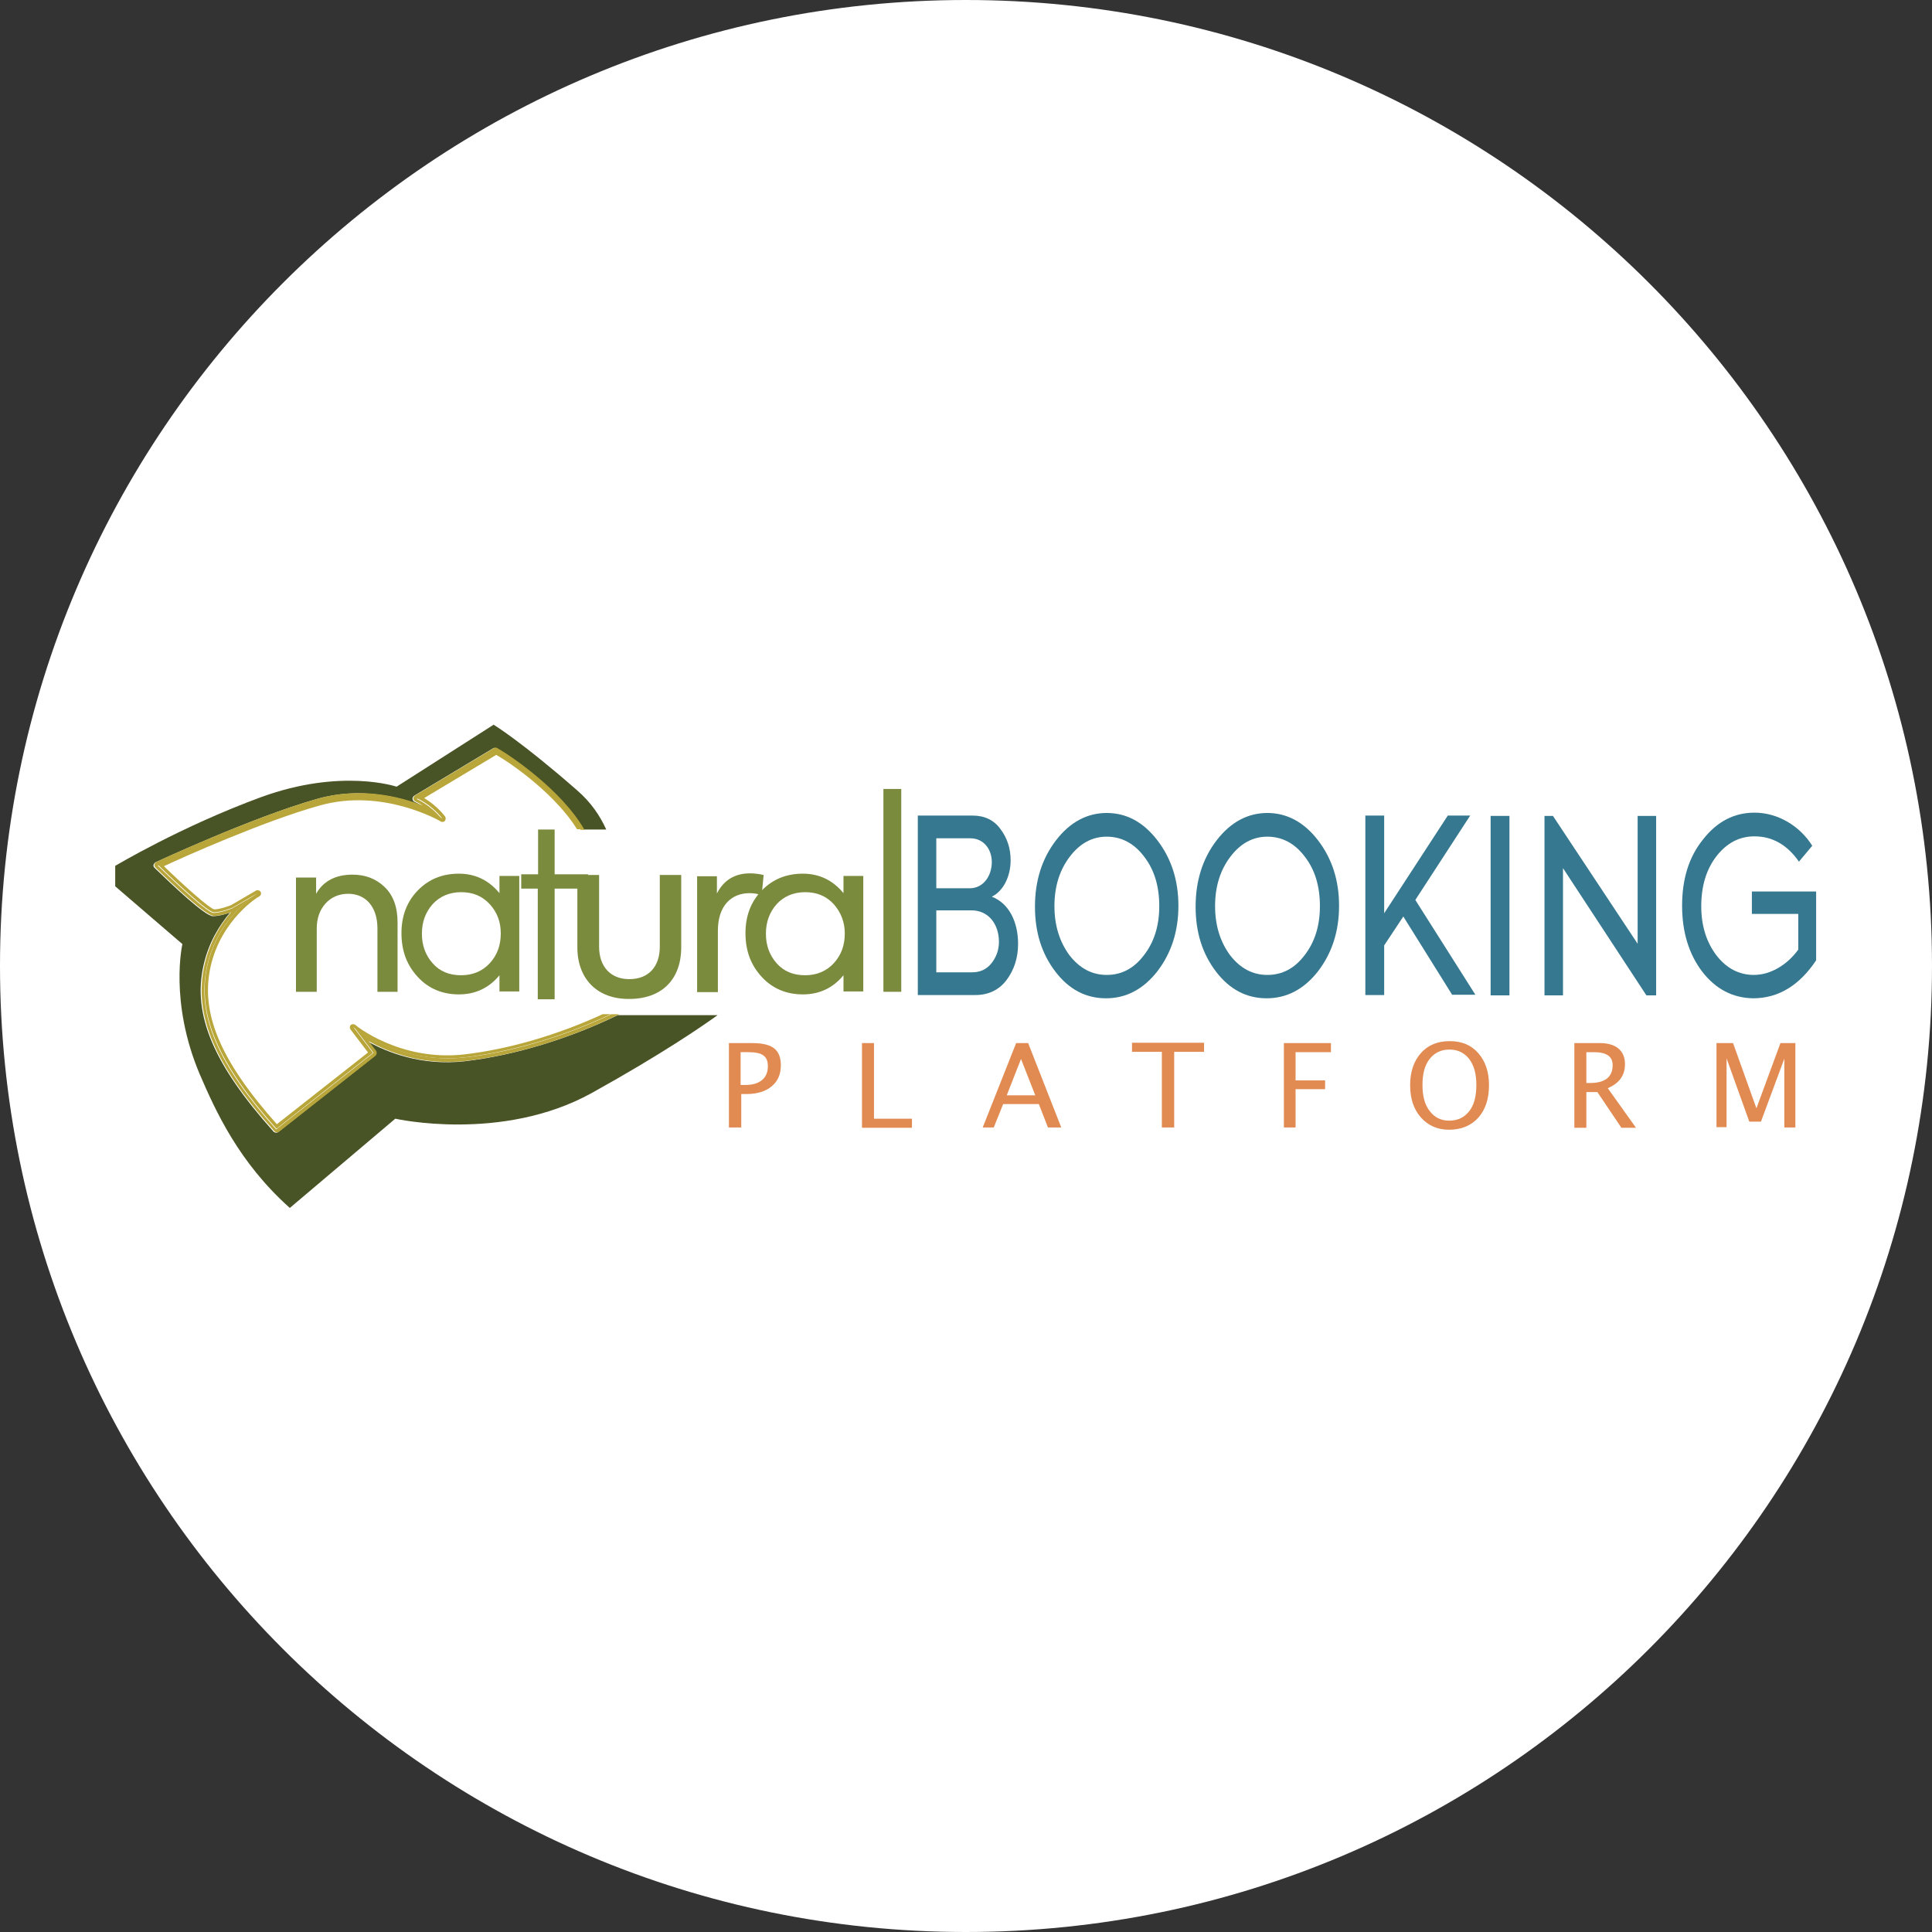 <?xml version="1.0" encoding="utf-8"?>
<!-- Generator: Adobe Illustrator 26.3.1, SVG Export Plug-In . SVG Version: 6.00 Build 0)  -->
<svg version="1.1" id="Layer_1" xmlns="http://www.w3.org/2000/svg" xmlns:xlink="http://www.w3.org/1999/xlink" x="0px" y="0px"
	 viewBox="0 0 595.3 595.3" style="enable-background:new 0 0 595.3 595.3;" xml:space="preserve">
<rect x="0" y="0" width="595.3" height="595.3" fill="#333333" stroke="none"/>
<style type="text/css">
	.st0{fill:#FFFFFF;}
	.st1{fill:none;}
	.st2{fill:#495426;}
	.st3{fill:#B9A63A;}
	.st4{fill:#E18A52;}
	.st5{fill:#7A8B3E;}
	.st6{fill:#36788F;}
</style>
<path class="st0" d="M297.6,595.3L297.6,595.3C133.3,595.3,0,462,0,297.6l0,0C0,133.3,133.3,0,297.6,0l0,0
	C462,0,595.3,133.3,595.3,297.6l0,0C595.3,462,462,595.3,297.6,595.3z"/>
<g>
	<path class="st1" d="M152.7,232.7L130.5,246c1.6,0.9,4.1,2.7,6.4,5.6c0.3,0.4,0.3,1,0,1.4c-0.3,0.4-0.9,0.5-1.3,0.2
		c-0.2-0.1-17.8-10.5-37.3-4.9c-17.4,4.9-41.9,16-48,18.7c6.7,6.5,14,13,15.5,13.3c1.9,0,4.8-1.1,5.2-1.3l7.7-4.5
		c0.2-0.1,0.3-0.1,0.5-0.1c0.4,0,0.7,0.2,0.9,0.5c0.3,0.5,0.1,1.1-0.4,1.4c-0.1,0.1-11.7,7-15,21.6c-3.2,14.3,2.9,28.9,20.4,48.6
		l28.1-22.1l-5.4-7.1c-0.3-0.4-0.3-1,0.1-1.4c0.4-0.4,1-0.4,1.4,0c0.1,0.1,13.9,11.3,33.5,9.1c13.9-1.6,28.9-6,42.7-12.3h-28.8
		v-57.1h20.8C171.3,245.5,158.5,236,152.7,232.7z"/>
	<path class="st2" d="M143.2,327c-13.4,1.5-24-2.8-29.9-6.1l2.3,3c0.3,0.5,0.3,1.1-0.2,1.5l-29.7,23.4c-0.2,0.2-0.4,0.2-0.6,0.2
		c-0.3,0-0.6-0.1-0.8-0.3c-18.5-20.7-25-36-21.6-51.2c1.6-7.2,5-12.5,8.2-16.3c-1.2,0.4-3.5,1.1-5.3,1.1c-2.4,0-12.3-9.4-18-14.9
		c-0.2-0.2-0.4-0.6-0.3-0.9c0.1-0.3,0.3-0.6,0.6-0.8c0.3-0.1,29.6-13.8,49.7-19.5c13.2-3.8,25.3-0.7,32.4,2.1
		c-1.3-0.8-2.2-1.2-2.2-1.2c-0.4-0.1-0.6-0.5-0.7-0.9c0-0.4,0.2-0.8,0.5-1l24.3-14.6c0.3-0.2,0.7-0.2,1,0c3.8,2.1,19.9,12.9,26.9,25
		h7c-1.9-4.2-4.7-8.4-9-12.1c-17-14.9-25.7-20.2-25.7-20.2l-29.9,19.1c0,0-17-5.8-41.7,3.2c-24.8,9.1-45,21.2-45,21.2v6.3l20.7,17.8
		c0,0-4.1,17.7,5.3,40c4.9,11.4,12.1,27.3,27.8,41.3l32.5-27.5c0,0,32.8,7.4,60.5-7.9c22-12.2,34.5-20.9,38.8-24h-30.8
		C175.5,320,158.6,325.2,143.2,327z"/>
	<path class="st3" d="M143,324.9c-19.7,2.2-33.4-8.9-33.5-9.1c-0.4-0.3-1-0.3-1.4,0c-0.4,0.4-0.4,1-0.1,1.4l5.4,7.1l-28.1,22.1
		c-17.5-19.7-23.6-34.3-20.4-48.6c3.3-14.6,14.8-21.6,15-21.6c0.5-0.3,0.7-0.9,0.4-1.4c-0.2-0.3-0.5-0.5-0.9-0.5
		c-0.2,0-0.4,0-0.5,0.1l-7.7,4.5c-0.5,0.2-3.4,1.3-5.2,1.3c-1.4-0.3-8.8-6.8-15.5-13.3c6-2.8,30.5-13.8,48-18.7
		c19.5-5.5,37.1,4.8,37.3,4.9c0.4,0.3,1,0.2,1.3-0.2c0.3-0.4,0.3-1,0-1.4c-2.3-2.9-4.8-4.6-6.4-5.6l22.2-13.3
		c5.8,3.3,18.7,12.8,24.9,22.9h1.2c-6.7-11.3-21.5-21.6-26.2-24.1l-24.3,14.6c0,0,4.1,1.6,7.8,6.2c0,0-17.9-10.8-38.1-5.1
		s-49.5,19.4-49.5,19.4s14.9,14.6,17.2,14.6c2.3,0,5.7-1.4,5.7-1.4l7.8-4.5c0,0-12,7-15.5,22.3c-3.4,15.3,3.7,30.6,21.3,50.3
		l29.7-23.4l-6-7.9c0,0,13.9,11.6,34.3,9.3c13.7-1.6,29.8-6.1,45-13.3h-2.5C171.8,318.9,156.8,323.3,143,324.9z"/>
	<path class="st3" d="M153.2,230.5c-0.3-0.2-0.7-0.2-1,0l-24.3,14.6c-0.3,0.2-0.5,0.6-0.5,1c0,0.4,0.3,0.7,0.7,0.9
		c0,0,0.9,0.4,2.2,1.2c-7.1-2.8-19.2-5.8-32.4-2.1c-20.1,5.7-49.4,19.3-49.7,19.5c-0.3,0.1-0.5,0.4-0.6,0.8
		c-0.1,0.3,0.1,0.7,0.3,0.9c5.7,5.6,15.6,14.9,18,14.9c1.8,0,4.1-0.7,5.3-1.1c-3.2,3.7-6.6,9.1-8.2,16.3c-3.4,15.2,3,30.6,21.6,51.2
		c0.2,0.2,0.5,0.3,0.8,0.3c0.2,0,0.5-0.1,0.6-0.2l29.7-23.4c0.4-0.4,0.5-1,0.2-1.5l-2.3-3c5.9,3.3,16.5,7.6,29.9,6.1
		c15.4-1.8,32.3-7,47.3-14.4h-2.4c-15.2,7.2-31.4,11.8-45,13.3c-20.4,2.3-34.3-9.3-34.3-9.3l6,7.9L85.1,348
		c-17.6-19.7-24.7-35-21.3-50.3c3.4-15.3,15.5-22.3,15.5-22.3l-7.8,4.5c0,0-3.4,1.4-5.7,1.4c-2.3,0-17.2-14.6-17.2-14.6
		s29.3-13.7,49.5-19.4s38.1,5.1,38.1,5.1c-3.7-4.5-7.8-6.2-7.8-6.2l24.3-14.6c4.7,2.5,19.5,12.9,26.2,24.1h1.2
		C173.1,243.4,157,232.6,153.2,230.5z"/>
	<g>
		<path class="st4" d="M224.6,347.4v-26h7.1c3.1,0,5.4,0.5,6.8,1.6c1.4,1.1,2.1,2.8,2.1,5.2c0,2.8-0.9,4.9-2.8,6.5
			c-1.9,1.6-4.5,2.4-7.8,2.4h-1.6v10.3H224.6z M228.2,334.3h1.5c2.2,0,3.9-0.5,5.1-1.5c1.2-1,1.8-2.4,1.8-4.3c0-1.6-0.5-2.7-1.4-3.3
			c-0.9-0.7-2.5-1-4.7-1h-2.3V334.3z"/>
		<path class="st4" d="M265.6,347.4v-26h3.7v23.3H281v2.8H265.6z"/>
		<path class="st4" d="M322.9,347.4l-2.8-7.2h-11l-2.9,7.2h-3.4l10.3-26h3.7l10.2,26H322.9z M319,337.5l-4.4-11.2l-4.4,11.2H319z"/>
		<path class="st4" d="M358,347.4v-23.3h-9.2v-2.8h22.2v2.8h-9.2v23.3H358z"/>
		<path class="st4" d="M395.6,347.4v-26h14.5v2.8h-10.9v8.7h9.1v2.7h-9.1v11.8H395.6z"/>
		<path class="st4" d="M446.5,348.1c-3.6,0-6.5-1.3-8.7-3.8c-2.2-2.5-3.3-5.8-3.3-9.9c0-4.1,1.1-7.4,3.3-9.9
			c2.2-2.5,5.2-3.7,8.9-3.7c3.7,0,6.6,1.2,8.8,3.7c2.2,2.5,3.3,5.8,3.3,9.9c0,4.2-1.1,7.5-3.3,10
			C453.3,346.8,450.3,348.1,446.5,348.1z M446.5,345.3c2.7,0,4.7-1,6.2-2.9c1.5-1.9,2.2-4.6,2.2-8.1c0-3.4-0.7-6-2.2-8
			c-1.5-1.9-3.5-2.9-6.1-2.9c-2.6,0-4.6,1-6.1,2.9c-1.5,1.9-2.2,4.6-2.2,8c0,3.4,0.7,6.1,2.2,8C442,344.3,444,345.3,446.5,345.3z"/>
		<path class="st4" d="M485.1,347.4v-26h7.9c2.5,0,4.4,0.6,5.7,1.7c1.3,1.1,2,2.7,2,4.8c0,3.5-1.8,5.9-5.3,7.4l8.7,12.2h-4.5
			l-7.4-11h-3.4v11H485.1z M488.7,333.7h1.2c4.6,0,7-1.8,7-5.5c0-2.7-1.9-4-5.8-4h-2.3V333.7z"/>
		<path class="st4" d="M528.9,347.4v-26h5.1l7.2,20.1l7.4-20.1h4.6v26h-3.4v-21.2l-7.2,19.4H539l-7-19.5v21.2H528.9z"/>
	</g>
	<g>
		<path class="st5" d="M91.2,305.6v-35.2h6.2v5c2.2-3.9,6-5.9,11.2-5.9c3.9,0,7.2,1.2,9.9,3.8c2.7,2.6,4,6.2,4,11v21.3h-6.2v-19.5
			c0-6.8-3.7-10.7-9-10.7c-2.8,0-5.2,1-7,3c-1.8,2-2.7,4.6-2.7,7.7v19.5H91.2z"/>
		<path class="st5" d="M165.7,307.9v-34.1h-5.1v-4.4h5.2v-13.8h5.1v13.8h10.3v4.4h-10.3v34.1C169.4,307.9,166.4,307.9,165.7,307.9z"
			/>
		<path class="st5" d="M177.9,291.9v-22.3h6.7v22.1c0,6.1,3.5,10,9.3,10c5.9,0,9.4-3.8,9.4-10v-22.1h6.6v22.3c0,10-6.1,15.9-16,15.9
			C184.1,307.9,177.9,301.7,177.9,291.9z"/>
		<path class="st5" d="M214.8,305.6V270h6.1v5.3c2.1-4.1,5.5-6.2,10.2-6.2c1.4,0,2.8,0.2,4.2,0.5l-0.6,6.2c-1.3-0.4-2.5-0.6-3.7-0.6
			c-5.7,0-9.8,3.9-9.8,11.6v18.9H214.8z"/>
		<path class="st5" d="M259.9,269.9h6.1v35.6h-6.1v-5c-3.2,3.9-7.4,5.9-12.5,5.9c-5.1,0-9.4-1.8-12.7-5.4c-3.4-3.7-5-8.1-5-13.5
			c0-5.3,1.7-9.7,5-13.1c3.4-3.5,7.6-5.2,12.7-5.2c5,0,9.2,2,12.5,6V269.9z M256.9,278.6c-2.3-2.5-5.2-3.7-8.8-3.7
			c-3.6,0-6.6,1.3-8.8,3.7c-2.2,2.5-3.3,5.5-3.3,9.1s1.1,6.6,3.3,9.1c2.2,2.5,5.1,3.7,8.8,3.7c3.6,0,6.6-1.3,8.8-3.7
			c2.3-2.5,3.4-5.5,3.4-9.2C260.3,284.1,259.1,281.1,256.9,278.6z"/>
		<path class="st5" d="M153.9,269.9h6.1v35.6h-6.1v-5c-3.2,3.9-7.4,5.9-12.5,5.9c-5.1,0-9.4-1.8-12.7-5.4c-3.4-3.7-5-8.1-5-13.5
			c0-5.3,1.7-9.7,5-13.1c3.4-3.5,7.6-5.2,12.7-5.2c5,0,9.2,2,12.5,6V269.9z M150.9,278.6c-2.3-2.5-5.2-3.7-8.8-3.7
			c-3.6,0-6.6,1.3-8.8,3.7c-2.2,2.5-3.3,5.5-3.3,9.1s1.1,6.6,3.3,9.1c2.2,2.5,5.1,3.7,8.8,3.7c3.6,0,6.6-1.3,8.8-3.7
			c2.3-2.5,3.4-5.5,3.4-9.2C154.3,284.1,153.2,281.1,150.9,278.6z"/>
		<path class="st5" d="M277.7,305.6h-5.5v-62.5h5.5V305.6z"/>
	</g>
	<g>
		<path class="st6" d="M313.7,290.8c0,4.3-1.2,8-3.5,11.1c-2.3,3.1-5.6,4.7-9.7,4.7h-17.7v-55.3h16.9c3.7,0,6.6,1.4,8.6,4.2
			c2.1,2.8,3.1,6,3.1,9.6c0,5-2.3,9.5-5.8,11.2C310.9,278.3,313.7,284.1,313.7,290.8z M288.5,258.3v15.4h10.3c4.2,0,6.8-3.8,6.8-8.1
			c0-3.9-2.5-7.3-6.6-7.3H288.5z M299.5,299.6c2.5,0,4.5-0.9,6-2.8c1.5-1.9,2.3-4.1,2.3-6.6c0-5.3-3.1-9.7-8.5-9.7h-10.8v19.1H299.5
			z"/>
		<path class="st6" d="M325.4,258.9c4.3-5.6,9.6-8.4,15.6-8.4c6.1,0,11.3,2.8,15.6,8.4c4.3,5.6,6.5,12.3,6.5,20.2
			c0,7.9-2.2,14.6-6.5,20.2c-4.3,5.5-9.6,8.3-15.8,8.3c-6.2,0-11.4-2.7-15.6-8.2c-4.2-5.5-6.3-12.1-6.3-20
			C318.9,271.3,321.1,264.5,325.4,258.9z M352.5,263.9c-3.1-4.1-7-6.1-11.5-6.1c-4.5,0-8.3,2.1-11.4,6.2c-3.1,4.1-4.7,9.1-4.7,15.2
			c0,6,1.6,11,4.6,15.1c3.1,4,6.9,6.1,11.5,6.1c4.6,0,8.4-2,11.5-6.1c3.1-4,4.7-9,4.7-15.1C357.2,273.1,355.7,268,352.5,263.9z"/>
		<path class="st6" d="M374.9,258.9c4.3-5.6,9.6-8.4,15.6-8.4s11.3,2.8,15.6,8.4c4.3,5.6,6.5,12.3,6.5,20.2c0,7.9-2.2,14.6-6.5,20.2
			c-4.3,5.5-9.6,8.3-15.8,8.3s-11.4-2.7-15.6-8.2c-4.2-5.5-6.3-12.1-6.3-20C368.4,271.3,370.6,264.5,374.9,258.9z M402,263.9
			c-3.1-4.1-7-6.1-11.5-6.1c-4.5,0-8.3,2.1-11.4,6.2c-3.1,4.1-4.7,9.1-4.7,15.2c0,6,1.6,11,4.6,15.1c3.1,4,6.9,6.1,11.5,6.1
			s8.4-2,11.5-6.1c3.1-4,4.7-9,4.7-15.1C406.7,273.1,405.2,268,402,263.9z"/>
		<path class="st6" d="M447.5,306.6l-15.1-24.2l-5.9,8.9v15.3h-5.8v-55.3h5.8v30.1l19.6-30.1h6.9l-16.9,26l18.5,29.2H447.5z"/>
		<path class="st6" d="M459.3,251.4h5.8v55.3h-5.8V251.4z"/>
		<path class="st6" d="M504.6,251.4h5.7v55.3h-3l-25.7-39.2v39.2h-5.7v-55.3h2.6l26.1,39.4V251.4z"/>
		<path class="st6" d="M524.5,299.4c-4.1-5.4-6.2-12.2-6.2-20.3c0-8.3,2.1-15.1,6.5-20.5c4.3-5.5,9.6-8.2,15.8-8.2
			c7.2,0,14,4.1,17.8,10.2l-4.1,4.9c-3.6-5.2-8.2-7.8-13.7-7.8c-4.6,0-8.5,2-11.7,6.1c-3.1,4-4.7,9.2-4.7,15.4
			c0,6.1,1.6,11.1,4.7,15.2c3.1,4,7,6,11.5,6c5.1,0,10.2-3,13.7-7.8v-11h-14.3v-6.9h19.8v21.2c-5.2,7.8-11.7,11.7-19.4,11.7
			C533.9,307.5,528.7,304.8,524.5,299.4z"/>
	</g>
</g>
</svg>
